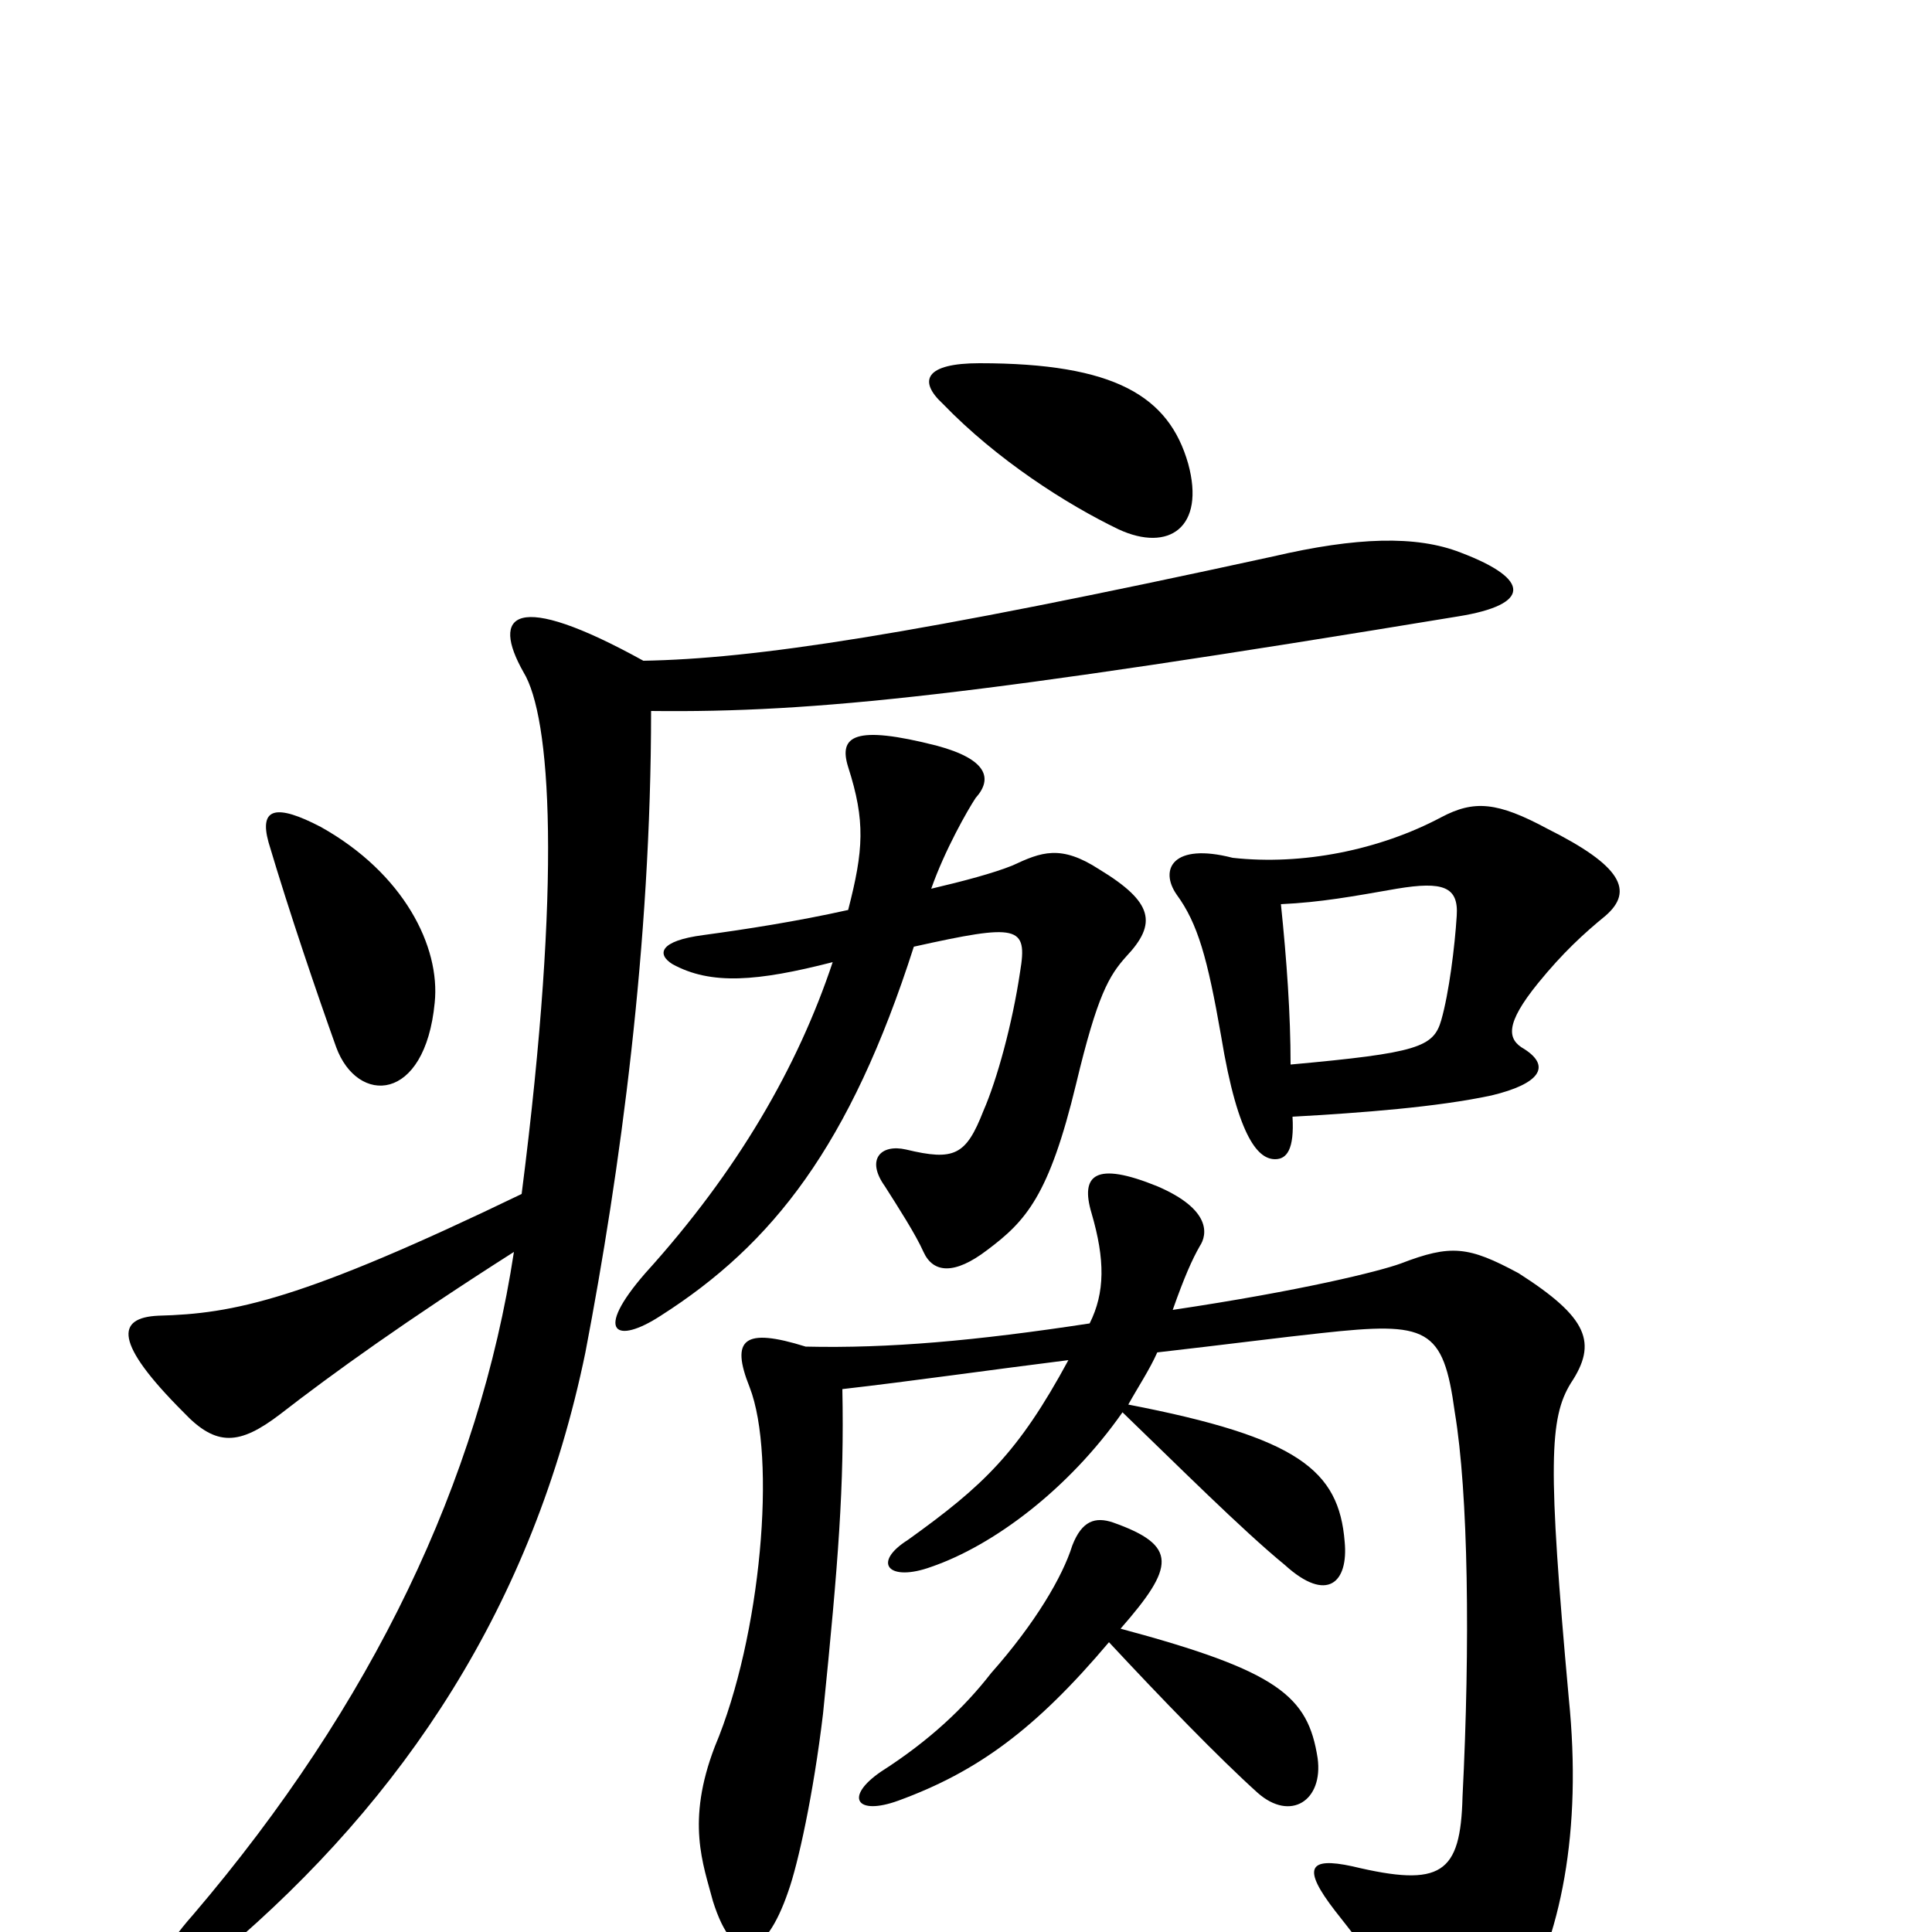<svg xmlns="http://www.w3.org/2000/svg" viewBox="0 -1000 1000 1000">
	<path fill="#000000" d="M615 -760C605 -795 577 -812 507 -812C479 -812 475 -803 488 -791C516 -762 552 -739 579 -726C605 -714 624 -727 615 -760ZM225 -481C228 -510 209 -548 166 -572C143 -584 134 -582 139 -564C150 -527 164 -486 174 -458C185 -428 220 -429 225 -481ZM831 -526C846 -539 839 -552 801 -571C775 -585 763 -586 746 -577C714 -560 674 -552 638 -556C607 -564 600 -550 609 -537C620 -522 625 -504 632 -464C641 -409 652 -400 660 -400C666 -400 670 -405 669 -422C705 -424 744 -427 772 -433C797 -439 803 -448 789 -457C780 -462 779 -470 796 -491C809 -507 820 -517 831 -526ZM583 -505C599 -522 597 -533 569 -550C549 -563 539 -559 524 -552C514 -548 499 -544 482 -540C489 -560 501 -581 505 -587C514 -597 511 -607 485 -614C442 -625 434 -619 439 -603C448 -575 447 -560 439 -529C412 -523 386 -519 364 -516C341 -513 340 -506 348 -501C368 -490 392 -492 431 -502C413 -448 382 -394 334 -341C307 -310 319 -304 342 -319C400 -356 440 -407 473 -510C527 -522 532 -521 528 -497C524 -470 516 -441 509 -425C500 -402 494 -399 469 -405C456 -408 448 -400 458 -386C465 -375 474 -361 478 -352C483 -341 494 -340 511 -353C531 -368 543 -381 557 -439C568 -485 574 -495 583 -505ZM756 -714C733 -723 702 -722 659 -712C471 -671 390 -659 333 -658C266 -695 254 -682 271 -652C285 -629 291 -546 270 -382C156 -327 121 -320 82 -319C60 -318 59 -305 95 -269C112 -251 124 -252 145 -268C172 -289 211 -317 266 -352C248 -234 193 -118 100 -9C68 27 79 42 116 10C209 -69 276 -169 303 -300C321 -394 337 -511 337 -632C422 -631 506 -640 755 -681C792 -687 793 -700 756 -714ZM813 -284C827 -305 822 -318 786 -341C760 -355 751 -356 725 -346C714 -342 674 -332 607 -322C613 -339 617 -348 621 -355C625 -361 627 -374 599 -386C567 -399 559 -392 565 -372C572 -348 572 -331 564 -315C505 -306 460 -302 417 -303C385 -313 378 -307 388 -282C402 -246 394 -153 370 -96C355 -57 364 -35 369 -16C380 19 396 14 408 -21C413 -35 421 -71 426 -113C434 -192 437 -231 436 -281C471 -285 513 -291 553 -296C527 -248 509 -231 470 -203C451 -191 460 -181 482 -189C514 -200 553 -229 581 -269C608 -243 643 -208 665 -190C687 -170 698 -181 696 -202C693 -239 672 -256 584 -273C589 -282 595 -291 599 -300C634 -304 665 -308 684 -310C739 -316 747 -313 753 -269C760 -227 761 -149 757 -70C756 -30 746 -23 700 -34C677 -39 674 -33 691 -11C706 8 729 38 735 49C748 74 767 70 785 42C808 3 819 -52 812 -121C801 -242 802 -266 813 -284ZM682 -90C677 -122 662 -135 580 -157C608 -189 610 -200 576 -212C567 -215 560 -213 555 -200C550 -184 536 -160 513 -134C499 -116 481 -99 456 -83C437 -70 443 -60 465 -68C506 -83 536 -105 574 -150C601 -121 631 -90 651 -72C668 -57 685 -68 682 -90ZM754 -526C753 -510 750 -486 746 -472C742 -458 734 -455 668 -449C668 -475 666 -503 663 -532C684 -533 700 -536 723 -540C747 -544 755 -541 754 -526Z"/>
</svg>